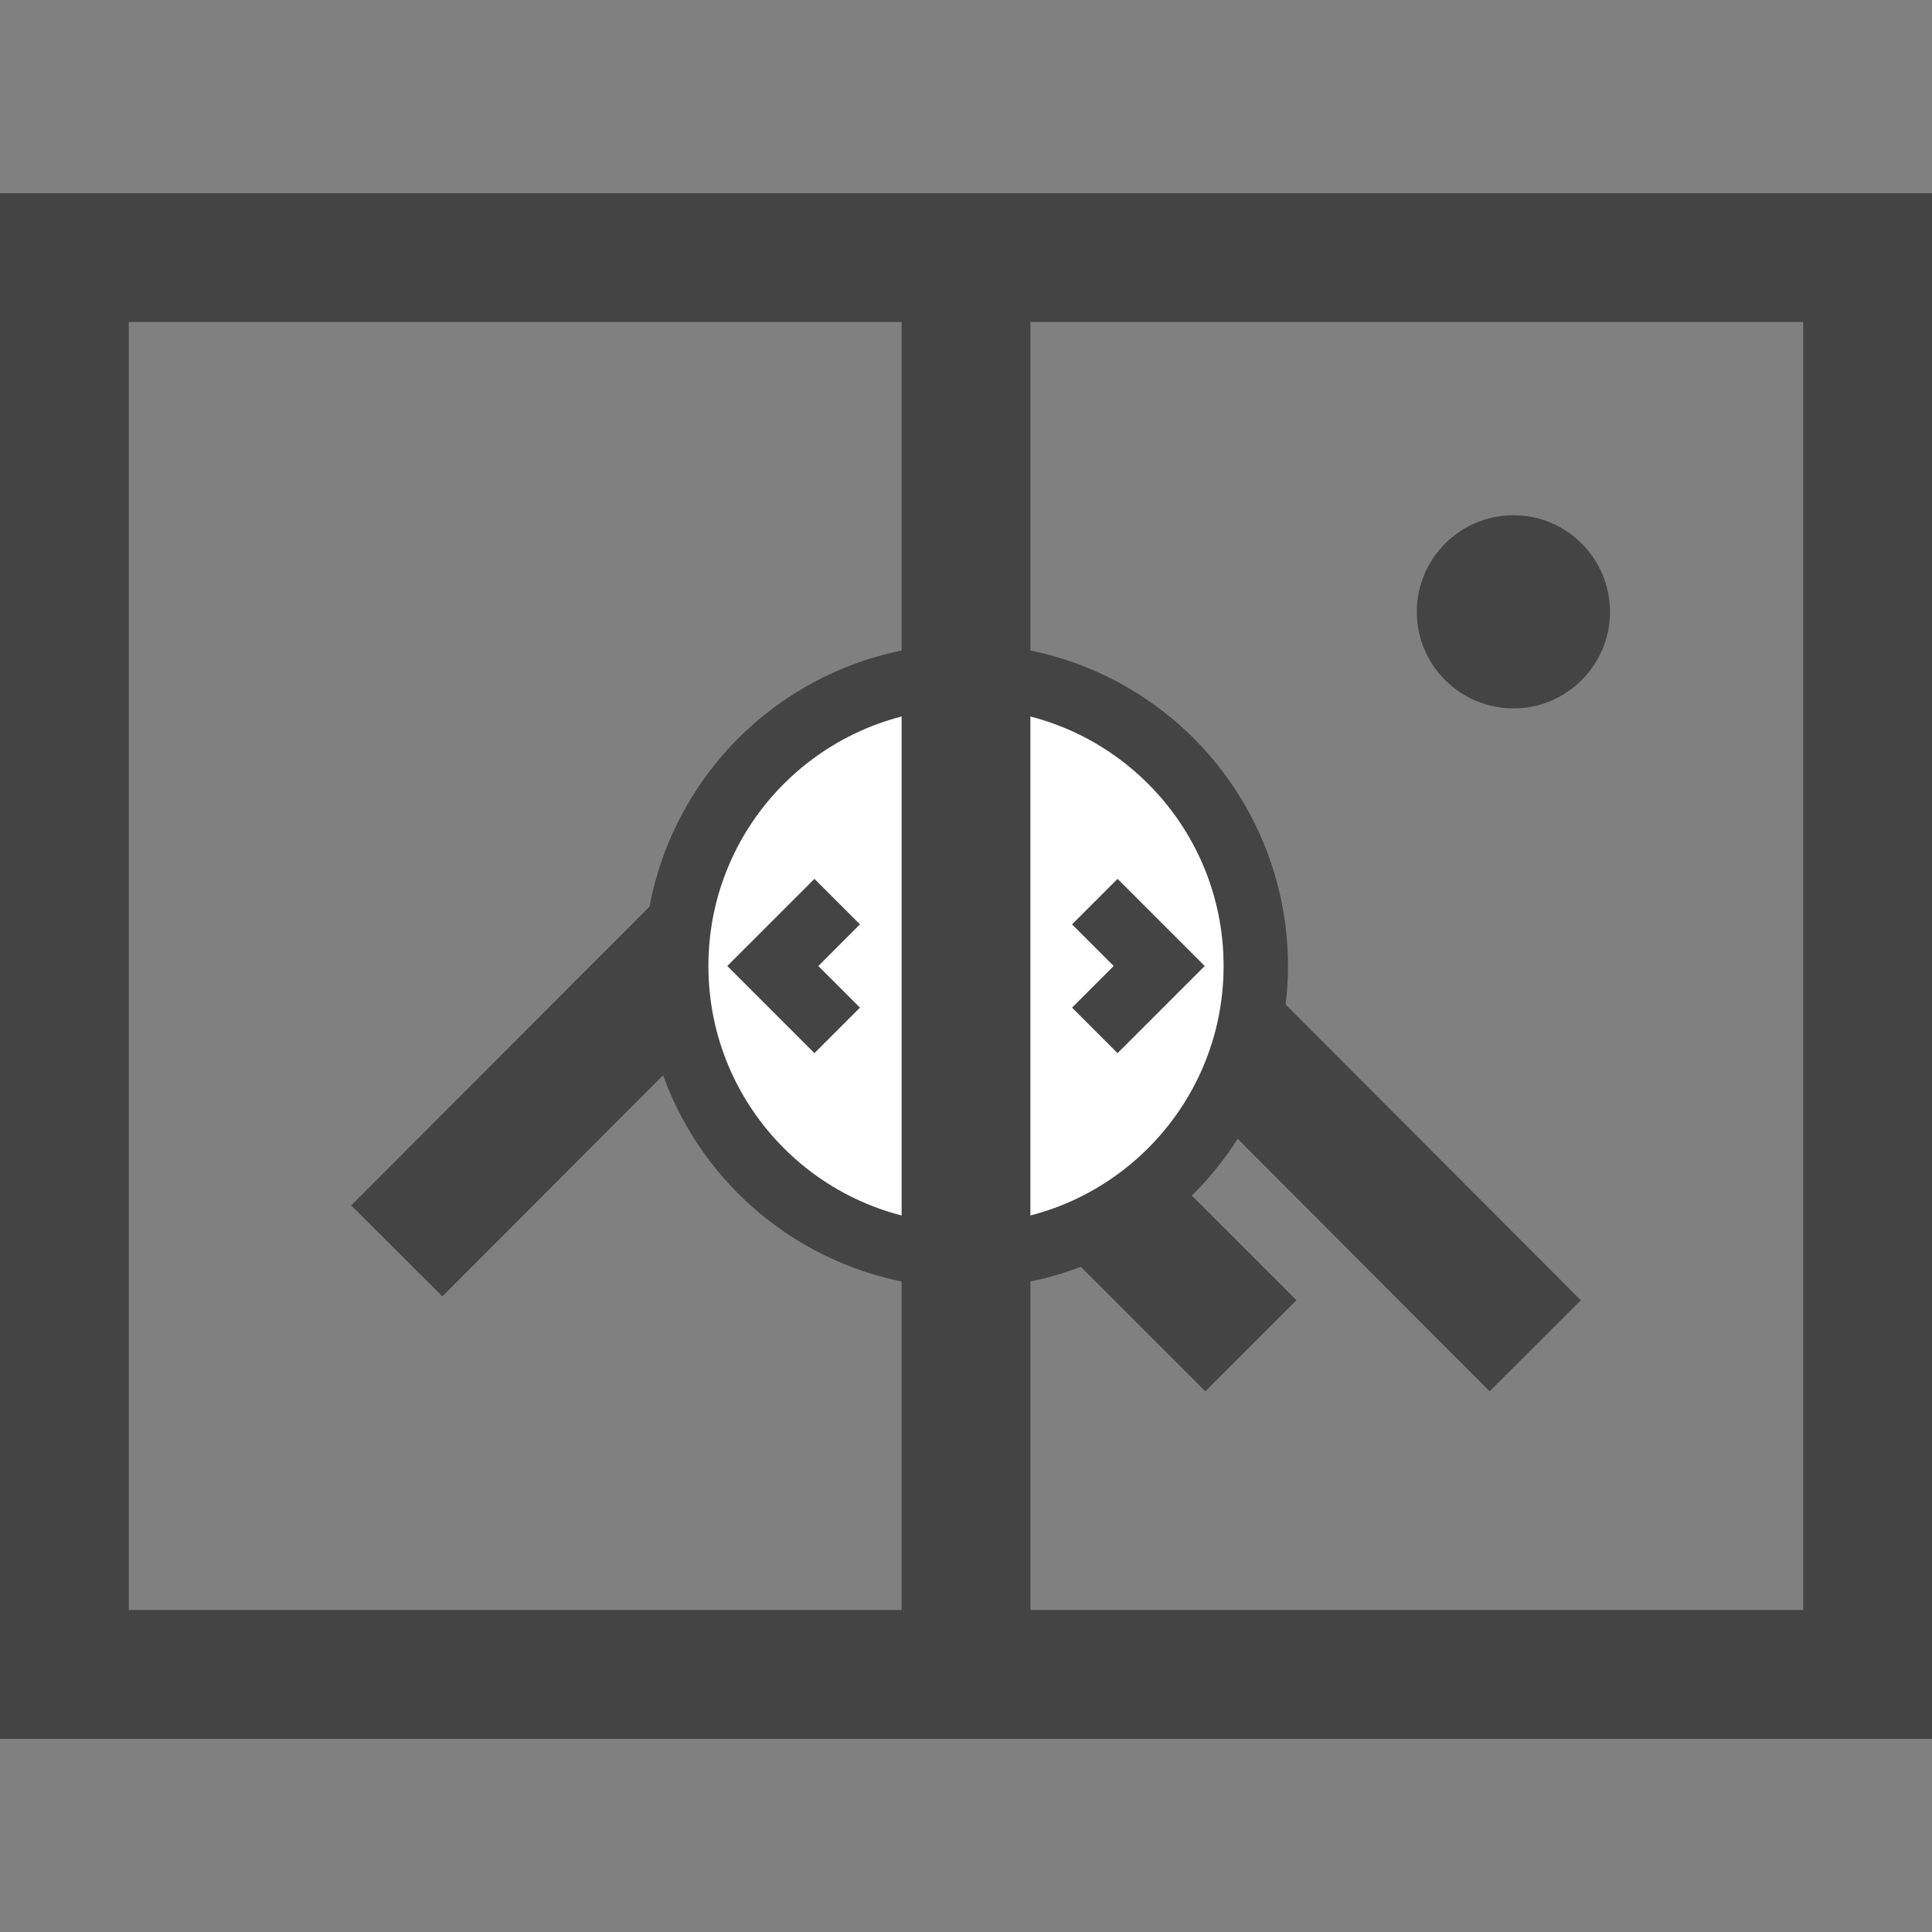 <svg width="30" height="30" viewBox="0 0 30 30" xmlns="http://www.w3.org/2000/svg">
    <rect x="0" y="0" width="30" height="30" fill="#808080" stroke="none"/>
    <polyline fill="none" stroke="#444" stroke-width="2" points="6.161,19.424 12.051,13.525 19.424,20.897 " />
    <path fill="#444" d="M23.504,8C24.325,8,25,8.672,25,9.502C25,10.328,24.325,11,23.504,11C22.674,11,22,10.329,22,9.502 C22,8.672,22.674,8,23.504,8z" />
    <rect x="1" y="4" fill="none" stroke="#444" stroke-width="2" width="28" height="22" />
    <polyline fill="none" stroke="#444" stroke-width="2" points="16.475,17.949 18.688,15.736 23.839,20.897 " />
    <circle fill="#444" cx="15" cy="15" r="5"/>
    <circle fill="#fff" cx="15" cy="15" r="4"/>
    <line fill="none" stroke="#444" stroke-width="2" x1="15" y1="3" x2="15" y2="27" />
    <polyline fill="none" stroke="#444" stroke-width="1" points="13,14 12,15 13,16 " />
    <polyline fill="none" stroke="#444" stroke-width="1" points="17,14 18,15 17,16 " />
</svg>
